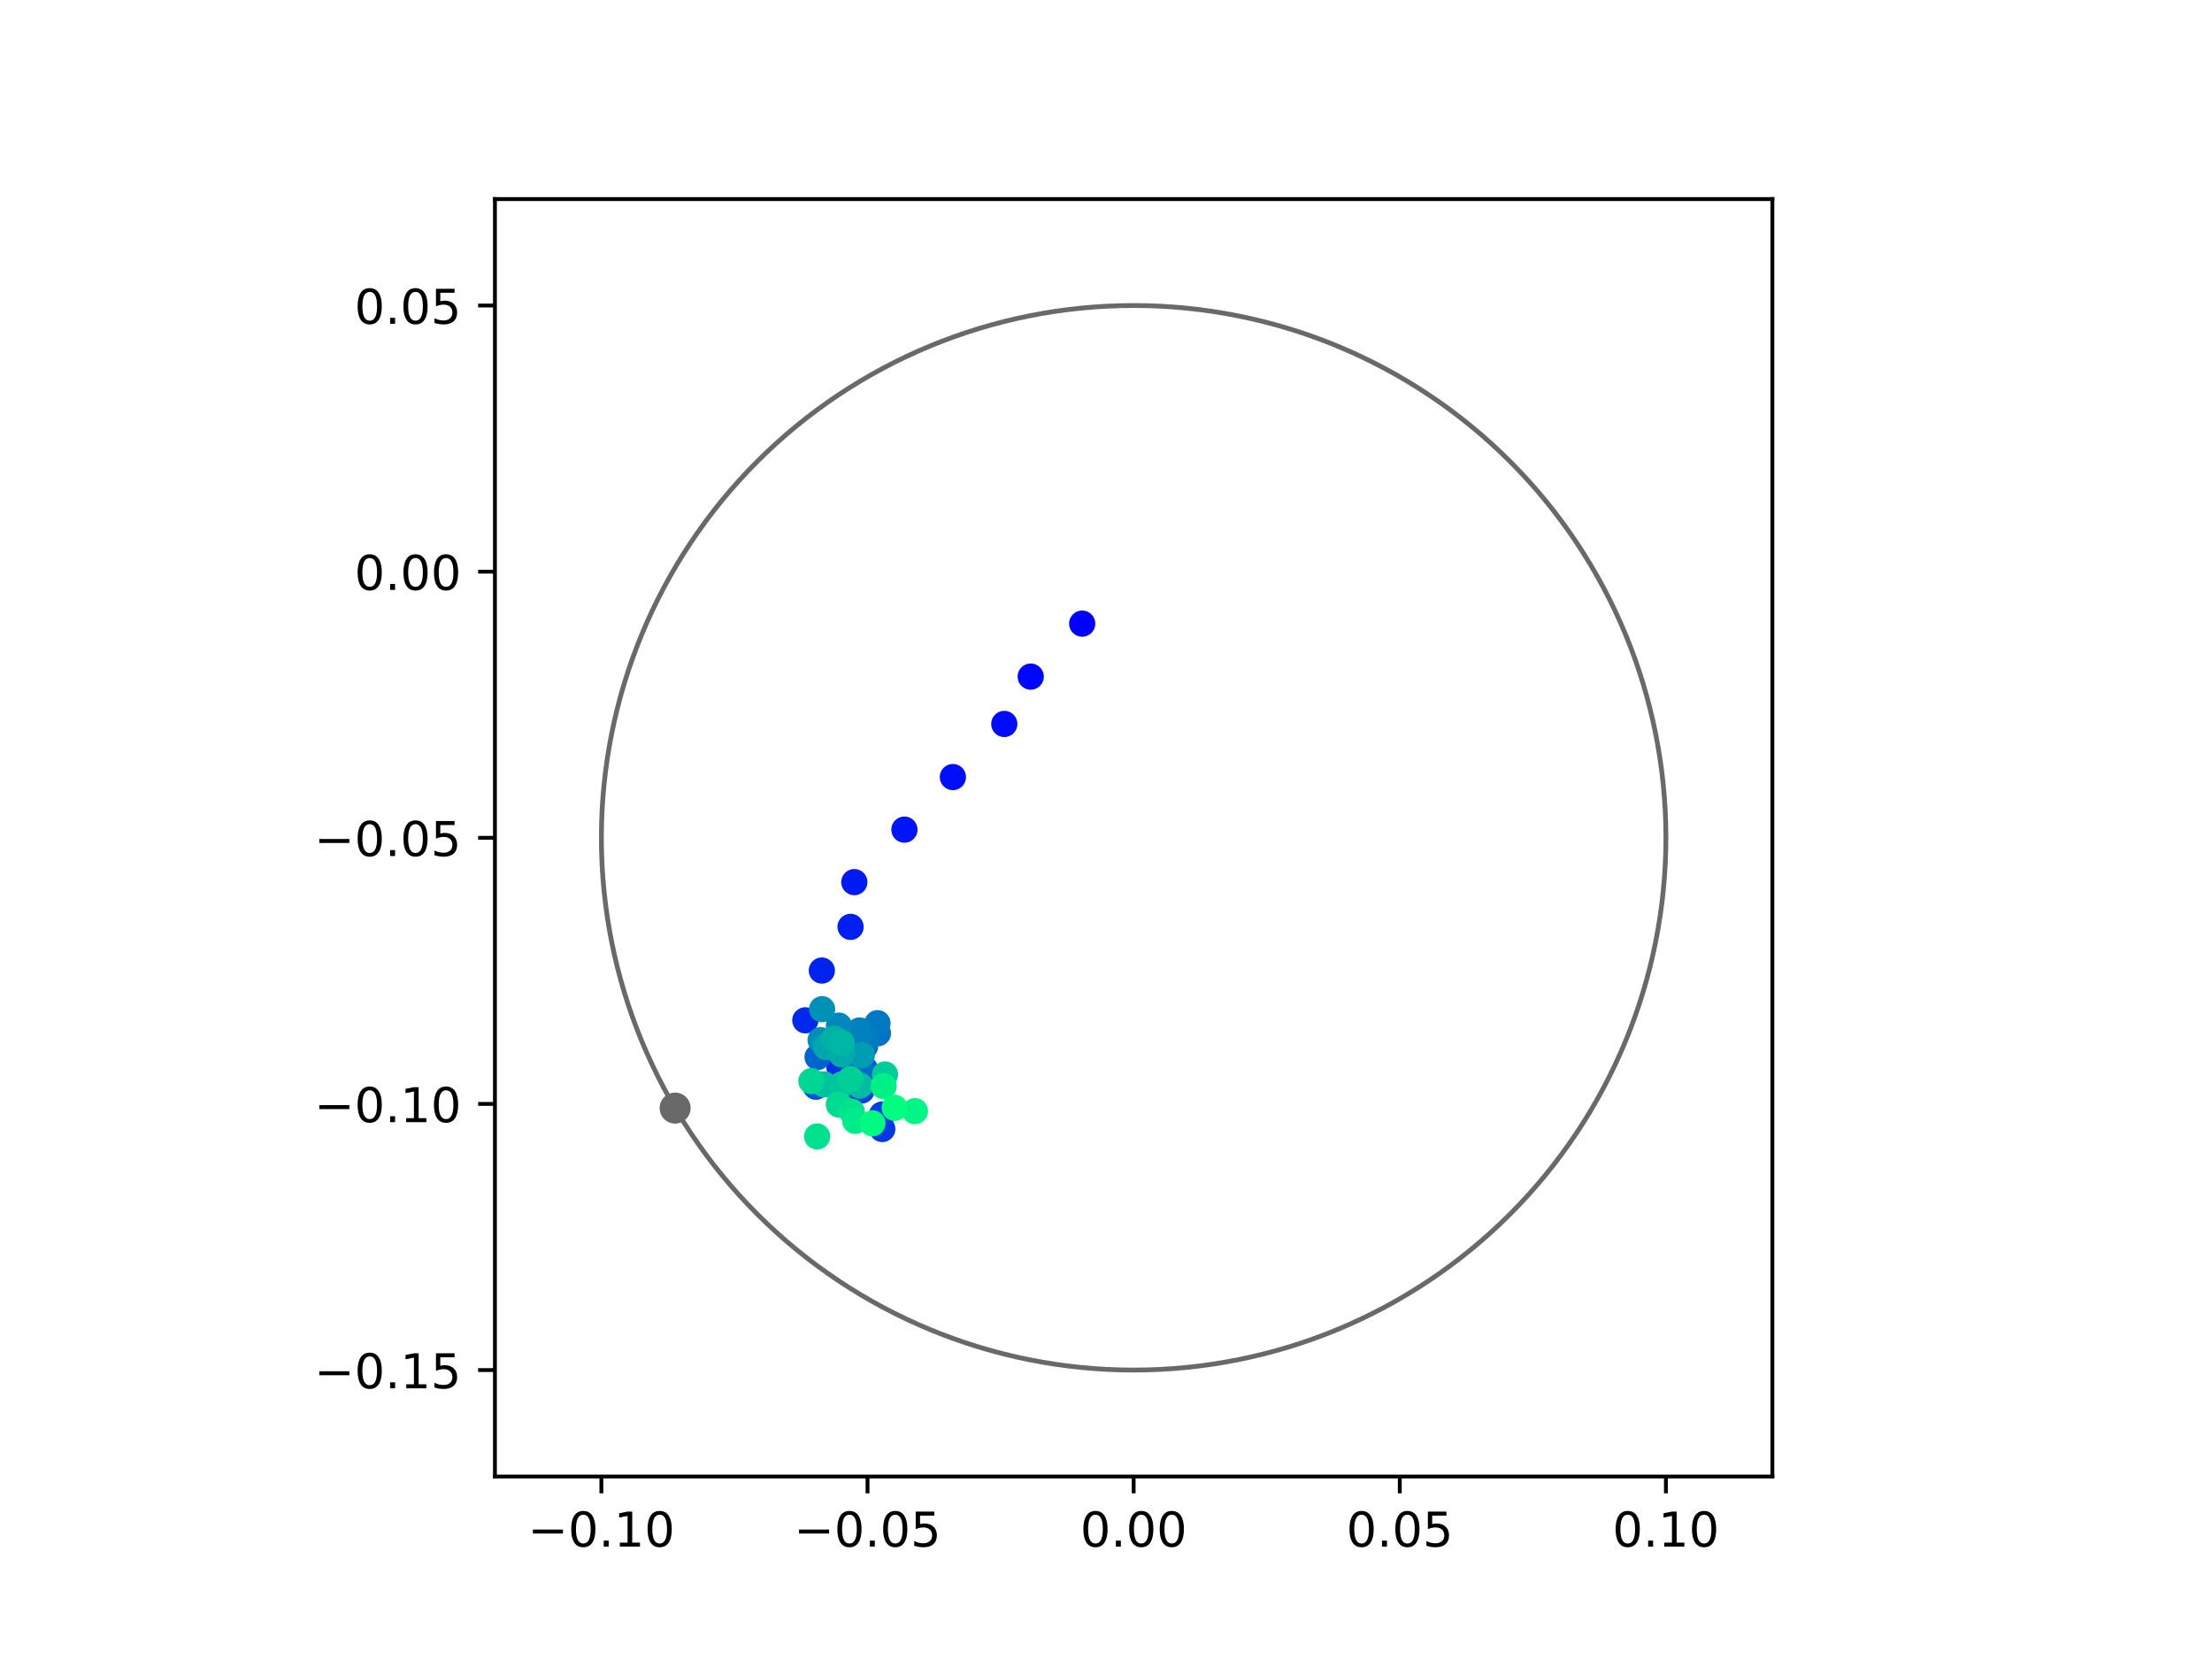 <?xml version="1.0" encoding="utf-8" standalone="no"?>
<!DOCTYPE svg PUBLIC "-//W3C//DTD SVG 1.1//EN"
  "http://www.w3.org/Graphics/SVG/1.1/DTD/svg11.dtd">
<!-- Created with matplotlib (https://matplotlib.org/) -->
<svg height="345.6pt" version="1.1" viewBox="0 0 460.8 345.6" width="460.8pt" xmlns="http://www.w3.org/2000/svg" xmlns:xlink="http://www.w3.org/1999/xlink">
 <defs>
  <style type="text/css">
*{stroke-linecap:butt;stroke-linejoin:round;}
  </style>
 </defs>
 <g id="figure_1">
  <g id="patch_1">
   <path d="M 0 345.6 
L 460.8 345.6 
L 460.8 0 
L 0 0 
z
" style="fill:#ffffff;"/>
  </g>
  <g id="axes_1">
   <g id="patch_2">
    <path d="M 103.104 307.584 
L 369.216 307.584 
L 369.216 41.472 
L 103.104 41.472 
z
" style="fill:#ffffff;"/>
   </g>
   <g id="PathCollection_1">
    <defs>
     <path d="M 0 2.236 
C 0.593 2.236 1.162 2 1.581 1.581 
C 2 1.162 2.236 0.593 2.236 0 
C 2.236 -0.593 2 -1.162 1.581 -1.581 
C 1.162 -2 0.593 -2.236 0 -2.236 
C -0.593 -2.236 -1.162 -2 -1.581 -1.581 
C -2 -1.162 -2.236 -0.593 -2.236 0 
C -2.236 0.593 -2 1.162 -1.581 1.581 
C -1.162 2 -0.593 2.236 0 2.236 
z
" id="C0_0_979ca76dfd"/>
    </defs>
    <g clip-path="url(#p371b1ab97a)">
     <use style="fill:#0000ff;stroke:#0000ff;" x="225.439" xlink:href="#C0_0_979ca76dfd" y="129.914"/>
    </g>
    <g clip-path="url(#p371b1ab97a)">
     <use style="fill:#0005fc;stroke:#0005fc;" x="214.718" xlink:href="#C0_0_979ca76dfd" y="140.951"/>
    </g>
    <g clip-path="url(#p371b1ab97a)">
     <use style="fill:#000afa;stroke:#000afa;" x="209.213" xlink:href="#C0_0_979ca76dfd" y="150.812"/>
    </g>
    <g clip-path="url(#p371b1ab97a)">
     <use style="fill:#000ff8;stroke:#000ff8;" x="198.504" xlink:href="#C0_0_979ca76dfd" y="161.876"/>
    </g>
    <g clip-path="url(#p371b1ab97a)">
     <use style="fill:#0014f5;stroke:#0014f5;" x="188.408" xlink:href="#C0_0_979ca76dfd" y="172.826"/>
    </g>
    <g clip-path="url(#p371b1ab97a)">
     <use style="fill:#001af2;stroke:#001af2;" x="177.972" xlink:href="#C0_0_979ca76dfd" y="183.764"/>
    </g>
    <g clip-path="url(#p371b1ab97a)">
     <use style="fill:#001ff0;stroke:#001ff0;" x="177.187" xlink:href="#C0_0_979ca76dfd" y="193.082"/>
    </g>
    <g clip-path="url(#p371b1ab97a)">
     <use style="fill:#0024ed;stroke:#0024ed;" x="171.204" xlink:href="#C0_0_979ca76dfd" y="202.182"/>
    </g>
    <g clip-path="url(#p371b1ab97a)">
     <use style="fill:#0029eb;stroke:#0029eb;" x="167.764" xlink:href="#C0_0_979ca76dfd" y="212.552"/>
    </g>
    <g clip-path="url(#p371b1ab97a)">
     <use style="fill:#002fe8;stroke:#002fe8;" x="174.861" xlink:href="#C0_0_979ca76dfd" y="222.285"/>
    </g>
    <g clip-path="url(#p371b1ab97a)">
     <use style="fill:#0034e5;stroke:#0034e5;" x="179.466" xlink:href="#C0_0_979ca76dfd" y="227.173"/>
    </g>
    <g clip-path="url(#p371b1ab97a)">
     <use style="fill:#0039e2;stroke:#0039e2;" x="183.798" xlink:href="#C0_0_979ca76dfd" y="235.192"/>
    </g>
    <g clip-path="url(#p371b1ab97a)">
     <use style="fill:#003ee0;stroke:#003ee0;" x="183.744" xlink:href="#C0_0_979ca76dfd" y="232.182"/>
    </g>
    <g clip-path="url(#p371b1ab97a)">
     <use style="fill:#0043de;stroke:#0043de;" x="179.42" xlink:href="#C0_0_979ca76dfd" y="227.127"/>
    </g>
    <g clip-path="url(#p371b1ab97a)">
     <use style="fill:#0049db;stroke:#0049db;" x="174.848" xlink:href="#C0_0_979ca76dfd" y="227.322"/>
    </g>
    <g clip-path="url(#p371b1ab97a)">
     <use style="fill:#004ed8;stroke:#004ed8;" x="172.541" xlink:href="#C0_0_979ca76dfd" y="218.145"/>
    </g>
    <g clip-path="url(#p371b1ab97a)">
     <use style="fill:#0053d6;stroke:#0053d6;" x="169.963" xlink:href="#C0_0_979ca76dfd" y="226.386"/>
    </g>
    <g clip-path="url(#p371b1ab97a)">
     <use style="fill:#0058d3;stroke:#0058d3;" x="177.704" xlink:href="#C0_0_979ca76dfd" y="225.711"/>
    </g>
    <g clip-path="url(#p371b1ab97a)">
     <use style="fill:#005ed0;stroke:#005ed0;" x="180.162" xlink:href="#C0_0_979ca76dfd" y="222.658"/>
    </g>
    <g clip-path="url(#p371b1ab97a)">
     <use style="fill:#0063ce;stroke:#0063ce;" x="170.315" xlink:href="#C0_0_979ca76dfd" y="220.2"/>
    </g>
    <g clip-path="url(#p371b1ab97a)">
     <use style="fill:#0068cb;stroke:#0068cb;" x="180.214" xlink:href="#C0_0_979ca76dfd" y="217.963"/>
    </g>
    <g clip-path="url(#p371b1ab97a)">
     <use style="fill:#006dc8;stroke:#006dc8;" x="179.146" xlink:href="#C0_0_979ca76dfd" y="223.327"/>
    </g>
    <g clip-path="url(#p371b1ab97a)">
     <use style="fill:#0072c6;stroke:#0072c6;" x="182.899" xlink:href="#C0_0_979ca76dfd" y="215.24"/>
    </g>
    <g clip-path="url(#p371b1ab97a)">
     <use style="fill:#0078c3;stroke:#0078c3;" x="182.793" xlink:href="#C0_0_979ca76dfd" y="213.15"/>
    </g>
    <g clip-path="url(#p371b1ab97a)">
     <use style="fill:#007dc0;stroke:#007dc0;" x="180.454" xlink:href="#C0_0_979ca76dfd" y="216.578"/>
    </g>
    <g clip-path="url(#p371b1ab97a)">
     <use style="fill:#0082be;stroke:#0082be;" x="179.05" xlink:href="#C0_0_979ca76dfd" y="214.666"/>
    </g>
    <g clip-path="url(#p371b1ab97a)">
     <use style="fill:#0087bc;stroke:#0087bc;" x="174.767" xlink:href="#C0_0_979ca76dfd" y="213.657"/>
    </g>
    <g clip-path="url(#p371b1ab97a)">
     <use style="fill:#008db8;stroke:#008db8;" x="170.943" xlink:href="#C0_0_979ca76dfd" y="216.675"/>
    </g>
    <g clip-path="url(#p371b1ab97a)">
     <use style="fill:#0092b6;stroke:#0092b6;" x="171.259" xlink:href="#C0_0_979ca76dfd" y="210.227"/>
    </g>
    <g clip-path="url(#p371b1ab97a)">
     <use style="fill:#0097b3;stroke:#0097b3;" x="171.861" xlink:href="#C0_0_979ca76dfd" y="217.713"/>
    </g>
    <g clip-path="url(#p371b1ab97a)">
     <use style="fill:#009cb1;stroke:#009cb1;" x="179.542" xlink:href="#C0_0_979ca76dfd" y="219.803"/>
    </g>
    <g clip-path="url(#p371b1ab97a)">
     <use style="fill:#00a1ae;stroke:#00a1ae;" x="173.711" xlink:href="#C0_0_979ca76dfd" y="216.75"/>
    </g>
    <g clip-path="url(#p371b1ab97a)">
     <use style="fill:#00a7ac;stroke:#00a7ac;" x="172.081" xlink:href="#C0_0_979ca76dfd" y="218.11"/>
    </g>
    <g clip-path="url(#p371b1ab97a)">
     <use style="fill:#00aca9;stroke:#00aca9;" x="175.349" xlink:href="#C0_0_979ca76dfd" y="219.673"/>
    </g>
    <g clip-path="url(#p371b1ab97a)">
     <use style="fill:#00b1a6;stroke:#00b1a6;" x="173.773" xlink:href="#C0_0_979ca76dfd" y="216.378"/>
    </g>
    <g clip-path="url(#p371b1ab97a)">
     <use style="fill:#00b6a4;stroke:#00b6a4;" x="175.337" xlink:href="#C0_0_979ca76dfd" y="217.208"/>
    </g>
    <g clip-path="url(#p371b1ab97a)">
     <use style="fill:#00bca1;stroke:#00bca1;" x="179.142" xlink:href="#C0_0_979ca76dfd" y="226.145"/>
    </g>
    <g clip-path="url(#p371b1ab97a)">
     <use style="fill:#00c19e;stroke:#00c19e;" x="171.655" xlink:href="#C0_0_979ca76dfd" y="225.892"/>
    </g>
    <g clip-path="url(#p371b1ab97a)">
     <use style="fill:#00c69c;stroke:#00c69c;" x="175.335" xlink:href="#C0_0_979ca76dfd" y="225.917"/>
    </g>
    <g clip-path="url(#p371b1ab97a)">
     <use style="fill:#00cb9a;stroke:#00cb9a;" x="184.365" xlink:href="#C0_0_979ca76dfd" y="223.831"/>
    </g>
    <g clip-path="url(#p371b1ab97a)">
     <use style="fill:#00d097;stroke:#00d097;" x="177.165" xlink:href="#C0_0_979ca76dfd" y="224.796"/>
    </g>
    <g clip-path="url(#p371b1ab97a)">
     <use style="fill:#00d694;stroke:#00d694;" x="169.022" xlink:href="#C0_0_979ca76dfd" y="225.209"/>
    </g>
    <g clip-path="url(#p371b1ab97a)">
     <use style="fill:#00db92;stroke:#00db92;" x="174.742" xlink:href="#C0_0_979ca76dfd" y="230.087"/>
    </g>
    <g clip-path="url(#p371b1ab97a)">
     <use style="fill:#00e08f;stroke:#00e08f;" x="170.229" xlink:href="#C0_0_979ca76dfd" y="236.746"/>
    </g>
    <g clip-path="url(#p371b1ab97a)">
     <use style="fill:#00e58c;stroke:#00e58c;" x="177.451" xlink:href="#C0_0_979ca76dfd" y="231.607"/>
    </g>
    <g clip-path="url(#p371b1ab97a)">
     <use style="fill:#00eb8a;stroke:#00eb8a;" x="178.158" xlink:href="#C0_0_979ca76dfd" y="233.503"/>
    </g>
    <g clip-path="url(#p371b1ab97a)">
     <use style="fill:#00f087;stroke:#00f087;" x="184.07" xlink:href="#C0_0_979ca76dfd" y="226.27"/>
    </g>
    <g clip-path="url(#p371b1ab97a)">
     <use style="fill:#00f584;stroke:#00f584;" x="190.591" xlink:href="#C0_0_979ca76dfd" y="231.473"/>
    </g>
    <g clip-path="url(#p371b1ab97a)">
     <use style="fill:#00fa82;stroke:#00fa82;" x="181.744" xlink:href="#C0_0_979ca76dfd" y="234.018"/>
    </g>
    <g clip-path="url(#p371b1ab97a)">
     <use style="fill:#00ff80;stroke:#00ff80;" x="186.38" xlink:href="#C0_0_979ca76dfd" y="230.775"/>
    </g>
   </g>
   <g id="PathCollection_2">
    <defs>
     <path d="M 0 2.739 
C 0.726 2.739 1.423 2.45 1.936 1.936 
C 2.45 1.423 2.739 0.726 2.739 0 
C 2.739 -0.726 2.45 -1.423 1.936 -1.936 
C 1.423 -2.45 0.726 -2.739 0 -2.739 
C -0.726 -2.739 -1.423 -2.45 -1.936 -1.936 
C -2.45 -1.423 -2.739 -0.726 -2.739 0 
C -2.739 0.726 -2.45 1.423 -1.936 1.936 
C -1.423 2.45 -0.726 2.739 0 2.739 
z
" id="m4642e52f7e" style="stroke:#696969;"/>
    </defs>
    <g clip-path="url(#p371b1ab97a)">
     <use style="fill:#696969;stroke:#696969;" x="140.64" xlink:href="#m4642e52f7e" y="230.833"/>
    </g>
   </g>
   <g id="patch_3">
    <path clip-path="url(#p371b1ab97a)" d="M 236.16 285.408 
C 265.566 285.408 293.771 273.725 314.564 252.932 
C 335.357 232.139 347.04 203.934 347.04 174.528 
C 347.04 145.122 335.357 116.917 314.564 96.124 
C 293.771 75.331 265.566 63.648 236.16 63.648 
C 206.754 63.648 178.549 75.331 157.756 96.124 
C 136.963 116.917 125.28 145.122 125.28 174.528 
C 125.28 203.934 136.963 232.139 157.756 252.932 
C 178.549 273.725 206.754 285.408 236.16 285.408 
z
" style="fill:none;stroke:#696969;stroke-linejoin:miter;"/>
   </g>
   <g id="matplotlib.axis_1">
    <g id="xtick_1">
     <g id="line2d_1">
      <defs>
       <path d="M 0 0 
L 0 3.5 
" id="m7d370fd418" style="stroke:#000000;stroke-width:0.8;"/>
      </defs>
      <g>
       <use style="stroke:#000000;stroke-width:0.8;" x="125.28" xlink:href="#m7d370fd418" y="307.584"/>
      </g>
     </g>
     <g id="text_1">
      <!-- −0.10 -->
      <defs>
       <path d="M 10.594 35.5 
L 73.188 35.5 
L 73.188 27.203 
L 10.594 27.203 
z
" id="DejaVuSans-8722"/>
       <path d="M 31.781 66.406 
Q 24.172 66.406 20.328 58.906 
Q 16.5 51.422 16.5 36.375 
Q 16.5 21.391 20.328 13.891 
Q 24.172 6.391 31.781 6.391 
Q 39.453 6.391 43.281 13.891 
Q 47.125 21.391 47.125 36.375 
Q 47.125 51.422 43.281 58.906 
Q 39.453 66.406 31.781 66.406 
z
M 31.781 74.219 
Q 44.047 74.219 50.516 64.516 
Q 56.984 54.828 56.984 36.375 
Q 56.984 17.969 50.516 8.266 
Q 44.047 -1.422 31.781 -1.422 
Q 19.531 -1.422 13.062 8.266 
Q 6.594 17.969 6.594 36.375 
Q 6.594 54.828 13.062 64.516 
Q 19.531 74.219 31.781 74.219 
z
" id="DejaVuSans-48"/>
       <path d="M 10.688 12.406 
L 21 12.406 
L 21 0 
L 10.688 0 
z
" id="DejaVuSans-46"/>
       <path d="M 12.406 8.297 
L 28.516 8.297 
L 28.516 63.922 
L 10.984 60.406 
L 10.984 69.391 
L 28.422 72.906 
L 38.281 72.906 
L 38.281 8.297 
L 54.391 8.297 
L 54.391 0 
L 12.406 0 
z
" id="DejaVuSans-49"/>
      </defs>
      <g transform="translate(109.957 322.182)scale(0.1 -0.1)">
       <use xlink:href="#DejaVuSans-8722"/>
       <use x="83.789" xlink:href="#DejaVuSans-48"/>
       <use x="147.412" xlink:href="#DejaVuSans-46"/>
       <use x="179.199" xlink:href="#DejaVuSans-49"/>
       <use x="242.822" xlink:href="#DejaVuSans-48"/>
      </g>
     </g>
    </g>
    <g id="xtick_2">
     <g id="line2d_2">
      <g>
       <use style="stroke:#000000;stroke-width:0.8;" x="180.72" xlink:href="#m7d370fd418" y="307.584"/>
      </g>
     </g>
     <g id="text_2">
      <!-- −0.05 -->
      <defs>
       <path d="M 10.797 72.906 
L 49.516 72.906 
L 49.516 64.594 
L 19.828 64.594 
L 19.828 46.734 
Q 21.969 47.469 24.109 47.828 
Q 26.266 48.188 28.422 48.188 
Q 40.625 48.188 47.75 41.5 
Q 54.891 34.812 54.891 23.391 
Q 54.891 11.625 47.562 5.094 
Q 40.234 -1.422 26.906 -1.422 
Q 22.312 -1.422 17.547 -0.641 
Q 12.797 0.141 7.719 1.703 
L 7.719 11.625 
Q 12.109 9.234 16.797 8.062 
Q 21.484 6.891 26.703 6.891 
Q 35.156 6.891 40.078 11.328 
Q 45.016 15.766 45.016 23.391 
Q 45.016 31 40.078 35.438 
Q 35.156 39.891 26.703 39.891 
Q 22.75 39.891 18.812 39.016 
Q 14.891 38.141 10.797 36.281 
z
" id="DejaVuSans-53"/>
      </defs>
      <g transform="translate(165.397 322.182)scale(0.1 -0.1)">
       <use xlink:href="#DejaVuSans-8722"/>
       <use x="83.789" xlink:href="#DejaVuSans-48"/>
       <use x="147.412" xlink:href="#DejaVuSans-46"/>
       <use x="179.199" xlink:href="#DejaVuSans-48"/>
       <use x="242.822" xlink:href="#DejaVuSans-53"/>
      </g>
     </g>
    </g>
    <g id="xtick_3">
     <g id="line2d_3">
      <g>
       <use style="stroke:#000000;stroke-width:0.8;" x="236.16" xlink:href="#m7d370fd418" y="307.584"/>
      </g>
     </g>
     <g id="text_3">
      <!-- 0.00 -->
      <g transform="translate(225.027 322.182)scale(0.1 -0.1)">
       <use xlink:href="#DejaVuSans-48"/>
       <use x="63.623" xlink:href="#DejaVuSans-46"/>
       <use x="95.41" xlink:href="#DejaVuSans-48"/>
       <use x="159.033" xlink:href="#DejaVuSans-48"/>
      </g>
     </g>
    </g>
    <g id="xtick_4">
     <g id="line2d_4">
      <g>
       <use style="stroke:#000000;stroke-width:0.8;" x="291.6" xlink:href="#m7d370fd418" y="307.584"/>
      </g>
     </g>
     <g id="text_4">
      <!-- 0.05 -->
      <g transform="translate(280.467 322.182)scale(0.1 -0.1)">
       <use xlink:href="#DejaVuSans-48"/>
       <use x="63.623" xlink:href="#DejaVuSans-46"/>
       <use x="95.41" xlink:href="#DejaVuSans-48"/>
       <use x="159.033" xlink:href="#DejaVuSans-53"/>
      </g>
     </g>
    </g>
    <g id="xtick_5">
     <g id="line2d_5">
      <g>
       <use style="stroke:#000000;stroke-width:0.8;" x="347.04" xlink:href="#m7d370fd418" y="307.584"/>
      </g>
     </g>
     <g id="text_5">
      <!-- 0.10 -->
      <g transform="translate(335.907 322.182)scale(0.1 -0.1)">
       <use xlink:href="#DejaVuSans-48"/>
       <use x="63.623" xlink:href="#DejaVuSans-46"/>
       <use x="95.41" xlink:href="#DejaVuSans-49"/>
       <use x="159.033" xlink:href="#DejaVuSans-48"/>
      </g>
     </g>
    </g>
   </g>
   <g id="matplotlib.axis_2">
    <g id="ytick_1">
     <g id="line2d_6">
      <defs>
       <path d="M 0 0 
L -3.5 0 
" id="m691f589a88" style="stroke:#000000;stroke-width:0.8;"/>
      </defs>
      <g>
       <use style="stroke:#000000;stroke-width:0.8;" x="103.104" xlink:href="#m691f589a88" y="285.408"/>
      </g>
     </g>
     <g id="text_6">
      <!-- −0.15 -->
      <g transform="translate(65.459 289.207)scale(0.1 -0.1)">
       <use xlink:href="#DejaVuSans-8722"/>
       <use x="83.789" xlink:href="#DejaVuSans-48"/>
       <use x="147.412" xlink:href="#DejaVuSans-46"/>
       <use x="179.199" xlink:href="#DejaVuSans-49"/>
       <use x="242.822" xlink:href="#DejaVuSans-53"/>
      </g>
     </g>
    </g>
    <g id="ytick_2">
     <g id="line2d_7">
      <g>
       <use style="stroke:#000000;stroke-width:0.8;" x="103.104" xlink:href="#m691f589a88" y="229.968"/>
      </g>
     </g>
     <g id="text_7">
      <!-- −0.10 -->
      <g transform="translate(65.459 233.767)scale(0.1 -0.1)">
       <use xlink:href="#DejaVuSans-8722"/>
       <use x="83.789" xlink:href="#DejaVuSans-48"/>
       <use x="147.412" xlink:href="#DejaVuSans-46"/>
       <use x="179.199" xlink:href="#DejaVuSans-49"/>
       <use x="242.822" xlink:href="#DejaVuSans-48"/>
      </g>
     </g>
    </g>
    <g id="ytick_3">
     <g id="line2d_8">
      <g>
       <use style="stroke:#000000;stroke-width:0.8;" x="103.104" xlink:href="#m691f589a88" y="174.528"/>
      </g>
     </g>
     <g id="text_8">
      <!-- −0.05 -->
      <g transform="translate(65.459 178.327)scale(0.1 -0.1)">
       <use xlink:href="#DejaVuSans-8722"/>
       <use x="83.789" xlink:href="#DejaVuSans-48"/>
       <use x="147.412" xlink:href="#DejaVuSans-46"/>
       <use x="179.199" xlink:href="#DejaVuSans-48"/>
       <use x="242.822" xlink:href="#DejaVuSans-53"/>
      </g>
     </g>
    </g>
    <g id="ytick_4">
     <g id="line2d_9">
      <g>
       <use style="stroke:#000000;stroke-width:0.8;" x="103.104" xlink:href="#m691f589a88" y="119.088"/>
      </g>
     </g>
     <g id="text_9">
      <!-- 0.00 -->
      <g transform="translate(73.838 122.887)scale(0.1 -0.1)">
       <use xlink:href="#DejaVuSans-48"/>
       <use x="63.623" xlink:href="#DejaVuSans-46"/>
       <use x="95.41" xlink:href="#DejaVuSans-48"/>
       <use x="159.033" xlink:href="#DejaVuSans-48"/>
      </g>
     </g>
    </g>
    <g id="ytick_5">
     <g id="line2d_10">
      <g>
       <use style="stroke:#000000;stroke-width:0.8;" x="103.104" xlink:href="#m691f589a88" y="63.648"/>
      </g>
     </g>
     <g id="text_10">
      <!-- 0.05 -->
      <g transform="translate(73.838 67.447)scale(0.1 -0.1)">
       <use xlink:href="#DejaVuSans-48"/>
       <use x="63.623" xlink:href="#DejaVuSans-46"/>
       <use x="95.41" xlink:href="#DejaVuSans-48"/>
       <use x="159.033" xlink:href="#DejaVuSans-53"/>
      </g>
     </g>
    </g>
   </g>
   <g id="patch_4">
    <path d="M 103.104 307.584 
L 103.104 41.472 
" style="fill:none;stroke:#000000;stroke-linecap:square;stroke-linejoin:miter;stroke-width:0.8;"/>
   </g>
   <g id="patch_5">
    <path d="M 369.216 307.584 
L 369.216 41.472 
" style="fill:none;stroke:#000000;stroke-linecap:square;stroke-linejoin:miter;stroke-width:0.8;"/>
   </g>
   <g id="patch_6">
    <path d="M 103.104 307.584 
L 369.216 307.584 
" style="fill:none;stroke:#000000;stroke-linecap:square;stroke-linejoin:miter;stroke-width:0.8;"/>
   </g>
   <g id="patch_7">
    <path d="M 103.104 41.472 
L 369.216 41.472 
" style="fill:none;stroke:#000000;stroke-linecap:square;stroke-linejoin:miter;stroke-width:0.8;"/>
   </g>
  </g>
 </g>
 <defs>
  <clipPath id="p371b1ab97a">
   <rect height="266.112" width="266.112" x="103.104" y="41.472"/>
  </clipPath>
 </defs>
</svg>
